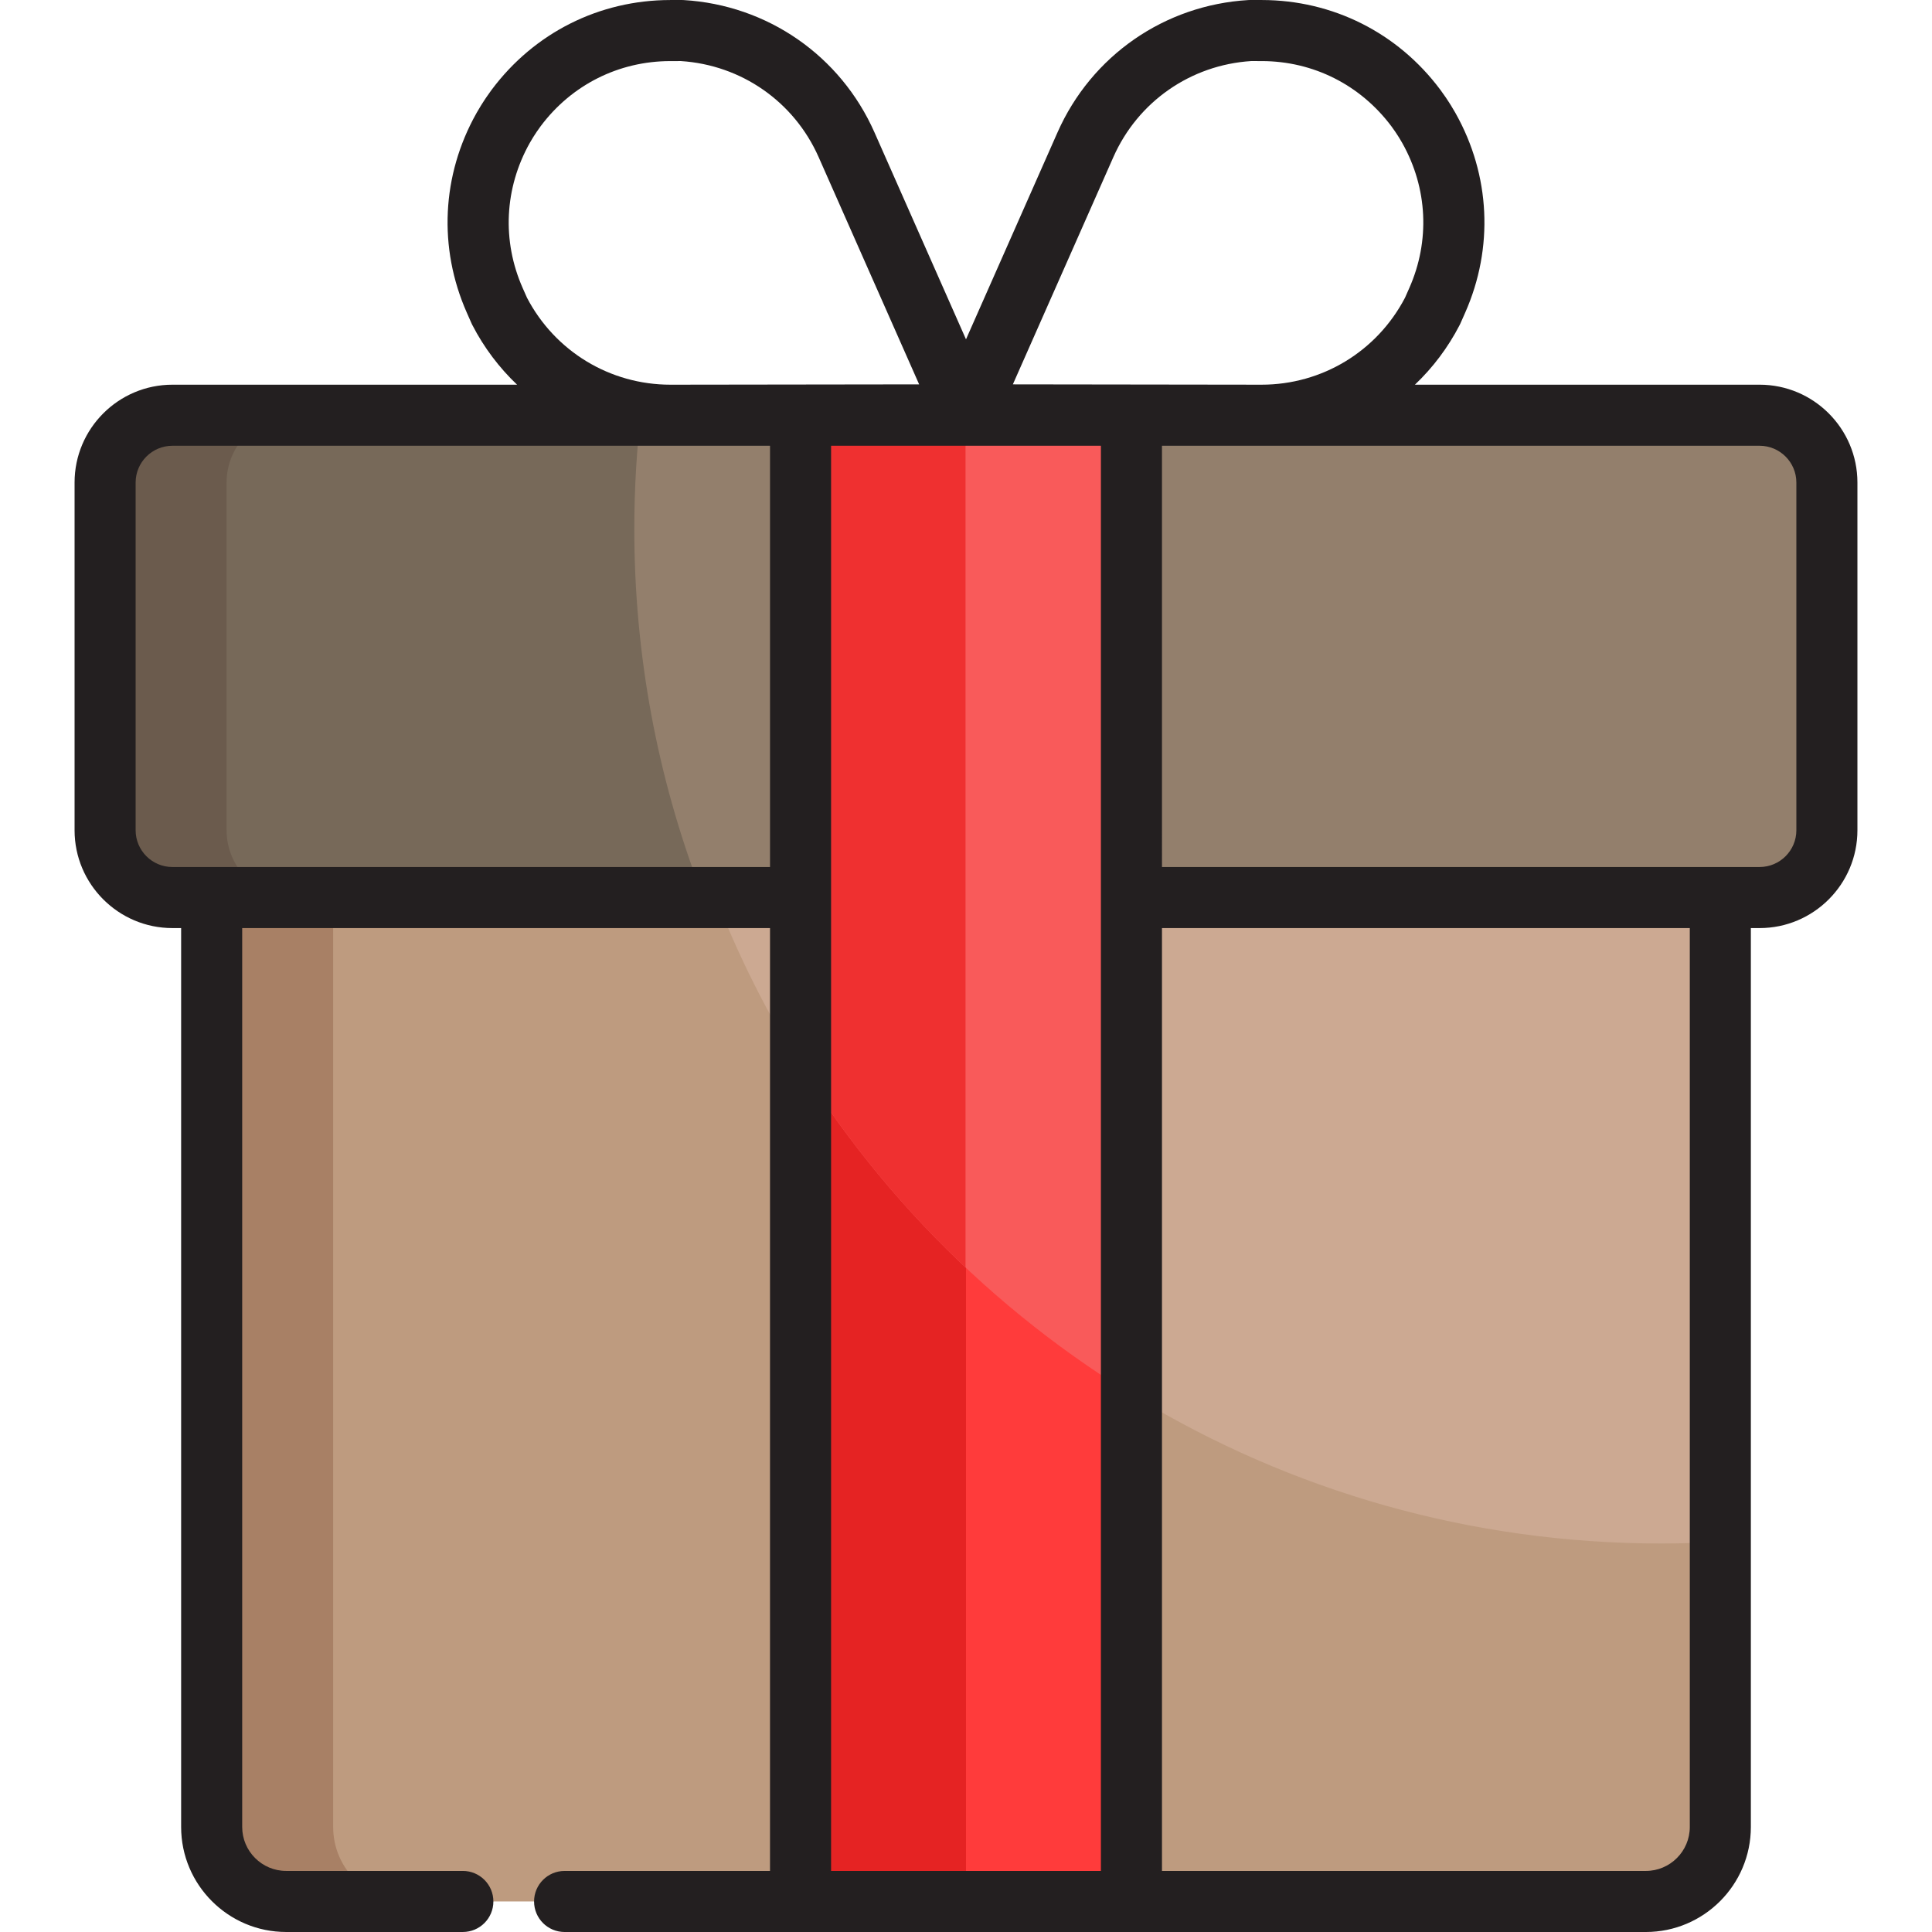 <?xml version="1.0" encoding="iso-8859-1"?>
<!-- Generator: Adobe Illustrator 19.0.0, SVG Export Plug-In . SVG Version: 6.00 Build 0)  -->
<svg version="1.1" id="Layer_1" xmlns="http://www.w3.org/2000/svg" xmlns:xlink="http://www.w3.org/1999/xlink" x="0px" y="0px"
	 viewBox="0 0 512.001 512.001" style="enable-background:new 0 0 512.001 512.001;" xml:space="preserve">
<rect x="212.15" y="110.045" style="fill:#FF3B3B;" width="87.691" height="393.865"/>
<rect x="212.15" y="110.045" style="fill:#E52323;" width="43.846" height="393.865"/>
<path style="fill:#F95A5A;" d="M171.335,140.165c0,101.607,56.366,190.039,139.529,235.762v-267.98H173.263
	C172.002,118.513,171.335,129.261,171.335,140.165z"/>
<path style="fill:#776959;" d="M212.154,110.04H45.688c-9.847,0-17.835,7.985-17.835,17.834v92.151
	c0,9.851,7.988,17.835,17.835,17.835h166.467V110.04H212.154z"/>
<path style="fill:#EF3030;" d="M171.335,140.165c0,77.146,32.499,146.693,84.541,195.724V107.948h-82.613
	C172.002,118.513,171.335,129.261,171.335,140.165z"/>
<g>
	<path style="fill:#937F6C;" d="M185.612,235.768h24.854v-127.82h-40.44c-1.261,10.565-1.928,21.313-1.928,32.217
		C168.099,173.84,174.306,206.061,185.612,235.768z"/>
	<path style="fill:#937F6C;" d="M469.547,110.04H303.082v127.821h166.465c9.849,0,17.837-7.984,17.837-17.835v-92.151
		C487.384,118.025,479.396,110.04,469.547,110.04z"/>
</g>
<g>
	<path style="fill:#BE9B7F;" d="M149.628,503.908h62.526V237.861H56.093v246.303c0,10.905,8.841,19.746,19.745,19.746h46.82"/>
	<path style="fill:#BE9B7F;" d="M299.846,237.861V503.91h136.32c10.902,0,19.742-8.839,19.742-19.746V237.861H299.846z"/>
</g>
<path style="fill:#A88065;" d="M88.289,484.164V237.861H62.566v246.303c0,10.905,8.841,19.746,19.745,19.746h25.723
	C97.13,503.908,88.289,495.069,88.289,484.164z"/>
<path style="fill:#6B5B4D;" d="M60.048,220.025v-92.151c0-9.849,7.988-17.834,17.835-17.834H52.161
	c-9.847,0-17.835,7.985-17.835,17.834v92.151c0,9.851,7.988,17.835,17.835,17.835h25.723
	C68.036,237.861,60.048,229.876,60.048,220.025z"/>
<g>
	<path style="fill:#CCA992;" d="M213.704,285.103v-49.335h-24.855C195.462,253.145,203.806,269.667,213.704,285.103z"/>
	<path style="fill:#CCA992;" d="M301.394,370.474c40.523,24.478,88.022,38.568,138.817,38.568c5.795,0,11.541-0.204,17.245-0.565
		V235.768H301.394V370.474z"/>
</g>
<path style="fill:#231F20;" d="M466.311,101.948h-91.345c4.727-4.492,8.757-9.809,11.863-15.825
	c0.073-0.143,0.143-0.289,0.208-0.436l1.249-2.824c7.597-17.174,6.676-36.428-2.522-52.816c-0.045-0.082-0.092-0.165-0.14-0.247
	c-0.368-0.647-0.747-1.283-1.135-1.911c-0.23-0.371-0.468-0.74-0.659-1.028c-0.23-0.357-0.462-0.711-0.7-1.063
	c-0.43-0.635-0.877-1.263-1.39-1.958c-0.014-0.019-0.045-0.06-0.076-0.101C370.408,8.68,353.185,0.028,334.413,0.005L331.327,0
	c-0.168,0.005-0.327,0.004-0.491,0.014c-22.214,1.312-41.597,14.75-50.584,35.073L256,89.929l-24.253-54.841
	c-8.987-20.323-28.37-33.761-50.584-35.073c-0.164-0.01-0.328-0.009-0.491-0.014l-3.081,0.005
	c-18.777,0.023-36.002,8.675-47.258,23.737h0.001l-0.131,0.173c-0.455,0.618-0.902,1.246-1.331,1.882
	c-0.241,0.353-0.473,0.707-0.652,0.986c-0.243,0.367-0.48,0.736-0.716,1.117c-0.398,0.647-0.786,1.295-1.158,1.947l-0.107,0.191
	c-9.202,16.395-10.123,35.648-2.527,52.827l1.249,2.822c0.066,0.148,0.135,0.292,0.208,0.436
	c3.105,6.016,7.137,11.333,11.863,15.825H45.688c-14.296,0-25.926,11.63-25.926,25.925v92.151c0,14.296,11.63,25.926,25.926,25.926
	h2.314v238.212c0,15.35,12.487,27.837,27.836,27.837h46.82c4.47,0,8.092-3.622,8.092-8.092s-3.622-8.092-8.092-8.092H75.837
	c-6.425,0-11.653-5.228-11.653-11.654v-238.21h139.878v249.866h-54.435c-4.47,0-8.092,3.622-8.092,8.092s3.622,8.092,8.092,8.092
	h62.526h87.69h136.32c15.348,0,27.834-12.487,27.834-27.837V245.952h2.312c14.297,0,25.929-11.63,25.929-25.926v-92.151
	C492.239,113.579,480.608,101.948,466.311,101.948z M295.053,41.632c6.493-14.681,20.465-24.415,36.503-25.449l2.832,0.005
	c13.633,0.017,26.14,6.302,34.375,17.321c0.333,0.451,0.657,0.908,0.973,1.373c0.164,0.244,0.325,0.488,0.533,0.811
	c0.154,0.234,0.307,0.468,0.459,0.711c0.295,0.477,0.58,0.956,0.857,1.444c0.053,0.093,0.107,0.184,0.162,0.275
	c-0.044-0.072-0.088-0.148-0.099-0.165c6.684,11.909,7.354,25.89,1.839,38.355l-1.147,2.593
	c-7.435,14.22-21.977,23.042-38.009,23.042h-0.059l-65.852-0.088L295.053,41.632z M139.659,78.906l-1.147-2.588
	c-5.514-12.471-4.844-26.451,1.889-38.449c0.285-0.5,0.579-0.991,0.875-1.469c0.146-0.236,0.299-0.47,0.504-0.782
	c0.158-0.246,0.318-0.49,0.483-0.735c0.315-0.464,0.64-0.921,0.963-1.362c0.023-0.029,0.046-0.06,0.069-0.092
	c8.176-10.94,20.683-17.224,34.319-17.24l2.829-0.005c16.037,1.034,30.01,10.766,36.503,25.449l26.635,60.228l-65.855,0.088h-0.058
	C161.636,101.947,147.094,93.124,139.659,78.906z M56.093,229.769H45.687c-5.372,0-9.743-4.372-9.743-9.743v-92.151
	c0-5.372,4.372-9.742,9.743-9.742h131.982h0.08h26.315V229.77H56.093V229.769z M220.247,237.861V118.132h71.507v119.729v257.957
	h-71.507L220.247,237.861L220.247,237.861z M447.816,484.164c0,6.426-5.227,11.654-11.651,11.654H307.937V245.952h139.878V484.164z
	 M476.056,220.025c0,5.372-4.373,9.743-9.745,9.743h-10.404h-147.97V118.132h26.315h0.08h131.979c5.373,0,9.745,4.371,9.745,9.742
	L476.056,220.025L476.056,220.025z"/>
<g>
</g>
<g>
</g>
<g>
</g>
<g>
</g>
<g>
</g>
<g>
</g>
<g>
</g>
<g>
</g>
<g>
</g>
<g>
</g>
<g>
</g>
<g>
</g>
<g>
</g>
<g>
</g>
<g>
</g>
</svg>
